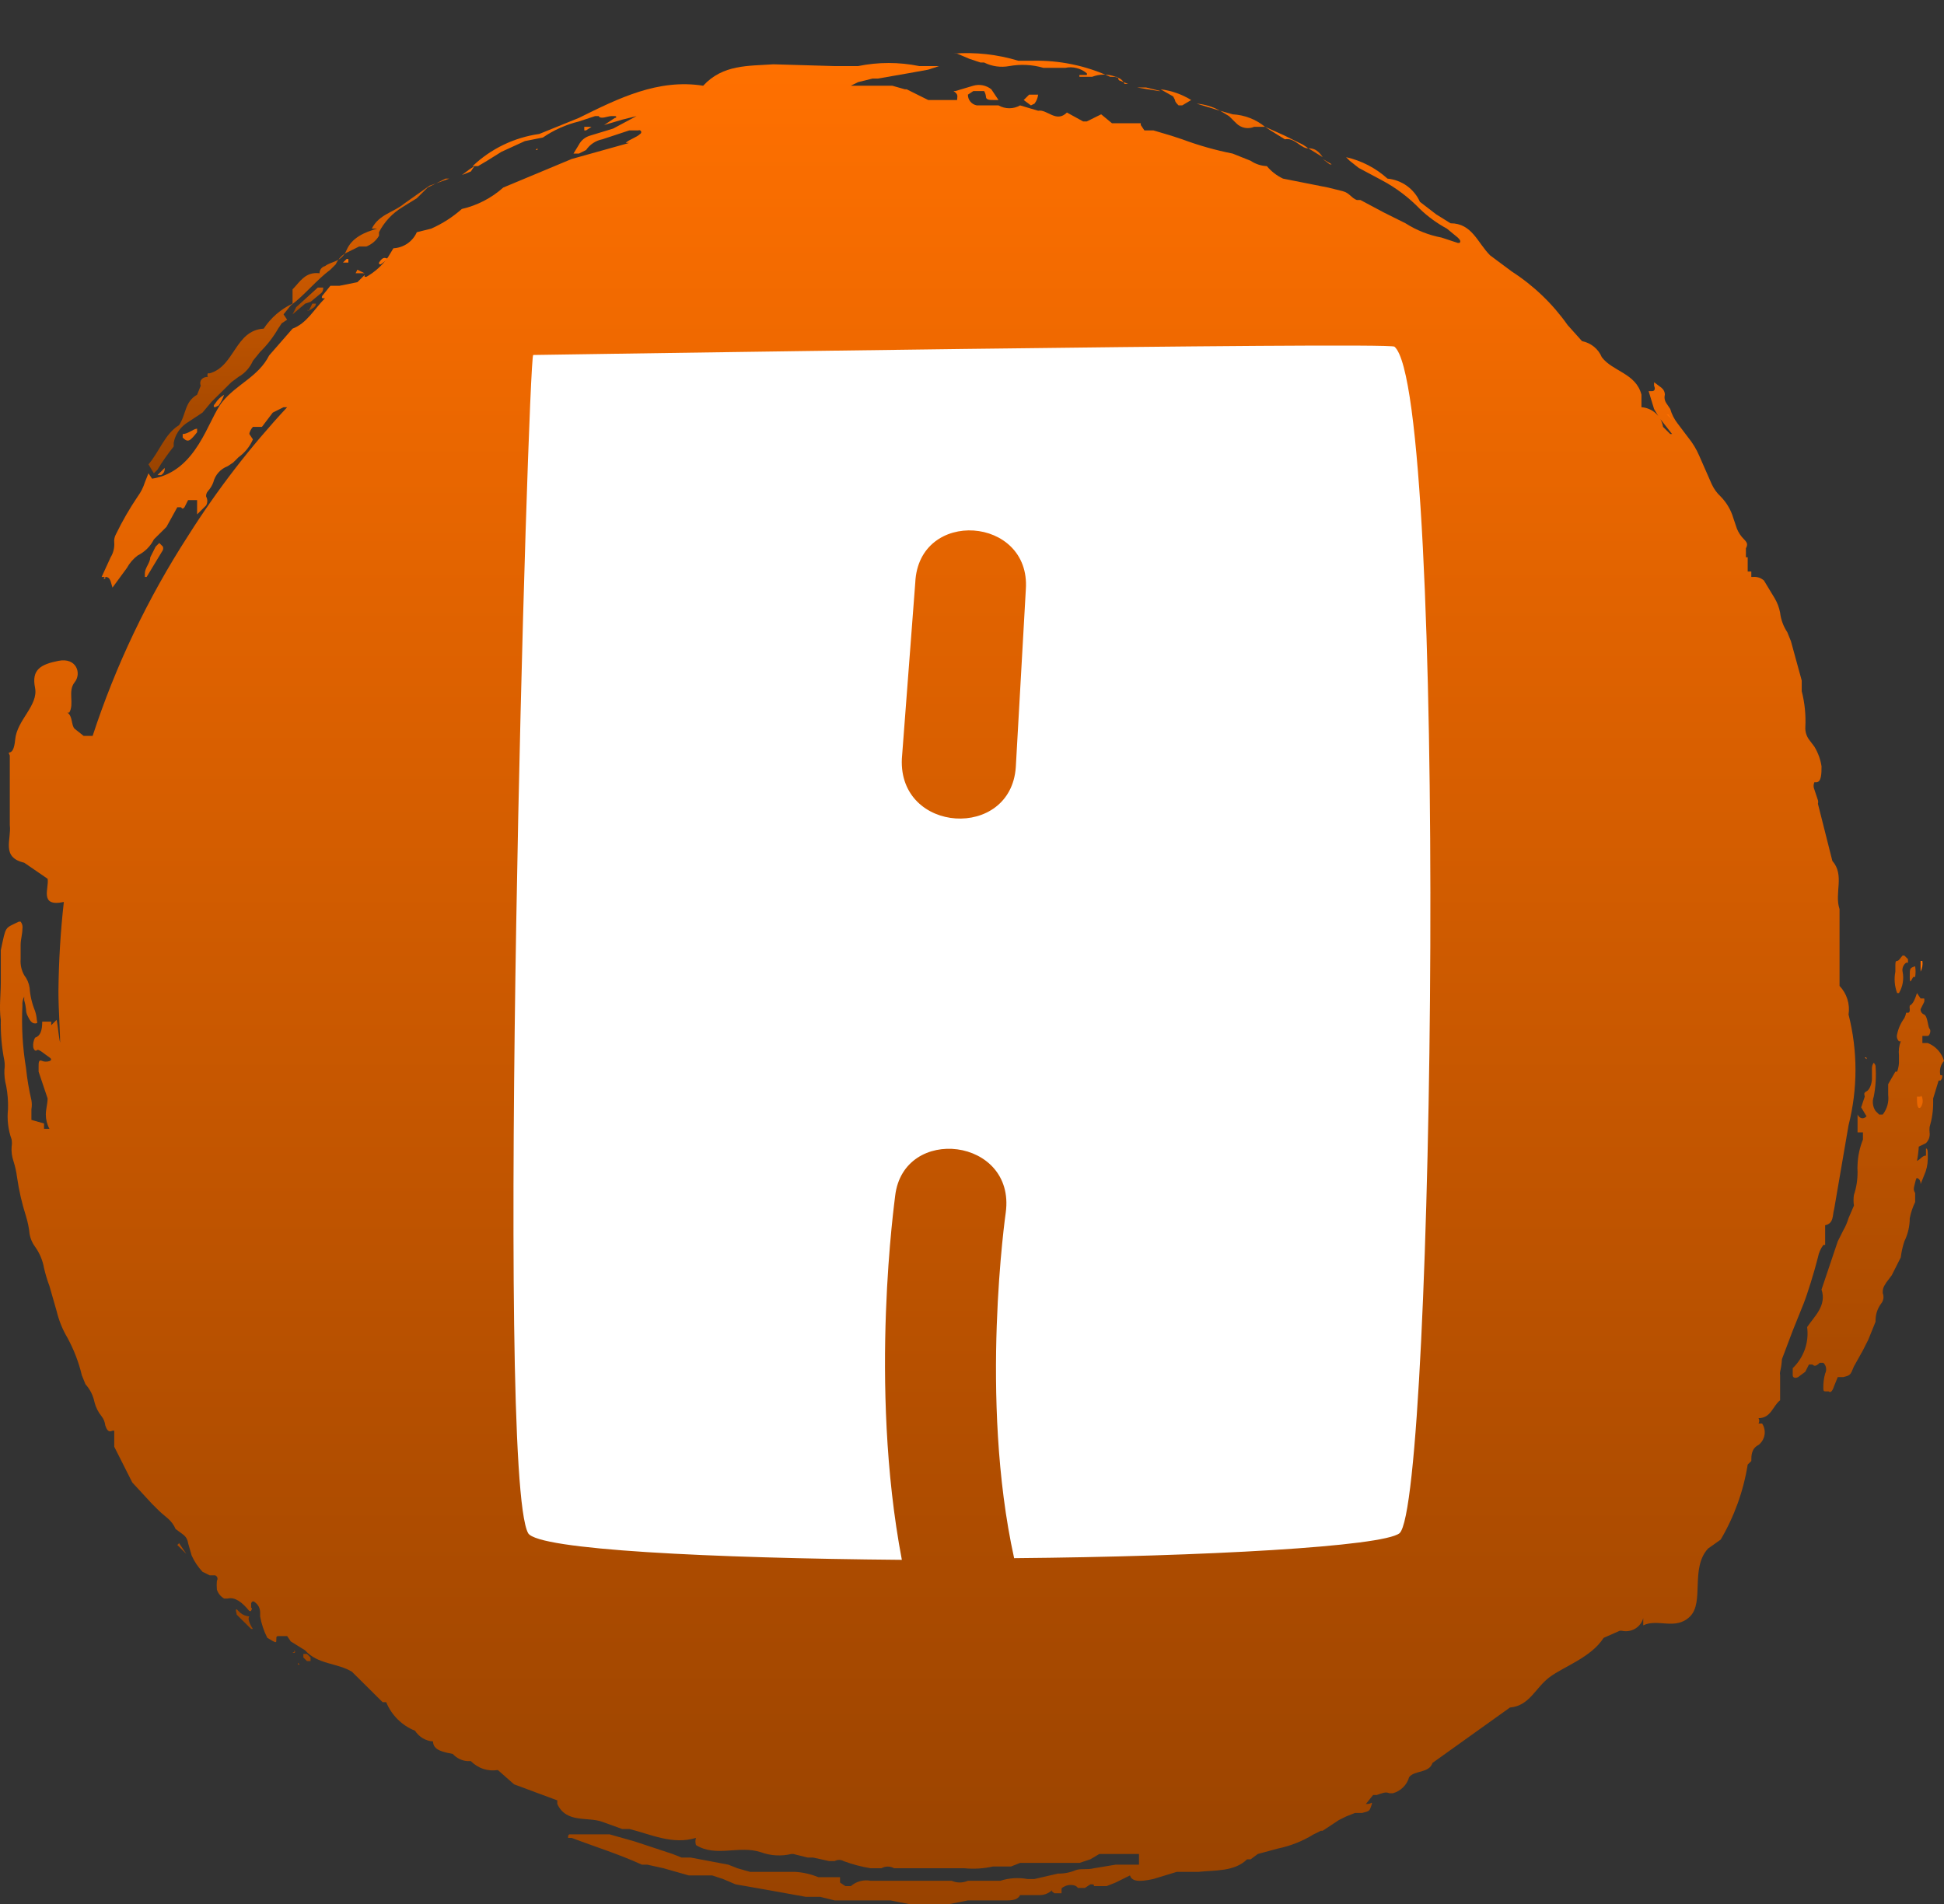 <svg width="49" height="48" viewBox="0 0 49 48" fill="none" xmlns="http://www.w3.org/2000/svg">
<rect x="0" y="0" width="49" height="48" fill="#333333" stroke="none"/>
<g clip-path="url(#clip0_175_25)">
<path d="M8.963 6.889H9.19L9.008 6.799L8.963 6.889ZM9.553 6.619C9.553 6.664 9.553 6.664 9.598 6.664L9.78 6.529C9.689 6.484 9.644 6.484 9.553 6.619ZM7.783 7.835L7.919 7.745C7.964 7.7 7.964 7.655 7.964 7.655H7.873L7.783 7.835C7.737 7.835 7.737 7.79 7.783 7.835ZM8.781 6.529H8.736L8.645 6.619H8.781V6.529ZM7.828 7.61L8.1 7.385C8.146 7.34 8.146 7.295 8.146 7.25H8.01L7.465 7.745L7.374 7.925L7.692 7.655L7.828 7.61Z" fill="url(#paint0_linear_175_25)"/>
<path d="M4.378 11.257V11.167C4.395 11.068 4.432 10.973 4.487 10.888C4.541 10.803 4.612 10.729 4.695 10.672L5.104 10.402L5.331 10.131L5.649 9.816L5.83 9.636L6.012 9.501C6.174 9.409 6.301 9.266 6.375 9.096L6.557 8.871C6.735 8.697 6.887 8.5 7.011 8.285L7.101 8.15L7.237 8.06L7.147 7.925L7.328 7.7C7.691 7.43 7.964 7.069 8.327 6.799L8.463 6.664C8.511 6.555 8.59 6.461 8.69 6.394L9.053 6.214H9.235C9.368 6.162 9.48 6.067 9.553 5.944V5.854C9.687 5.593 9.891 5.375 10.143 5.223L10.506 4.998L10.597 4.908L10.778 4.728L11.232 4.503H11.323L10.824 4.683L10.188 5.133C9.916 5.358 9.553 5.403 9.371 5.764H9.507C9.189 5.854 8.872 5.989 8.736 6.304C8.599 6.619 8.372 6.574 8.191 6.709C8.151 6.719 8.116 6.743 8.091 6.776C8.066 6.808 8.053 6.848 8.055 6.889C7.691 6.844 7.555 7.114 7.374 7.295V7.655C7.077 7.794 6.826 8.012 6.647 8.285C5.921 8.33 5.921 9.231 5.286 9.411H5.24C5.232 9.425 5.228 9.44 5.228 9.456C5.228 9.472 5.232 9.487 5.24 9.501C5.104 9.501 5.013 9.591 5.059 9.726L4.968 9.951C4.65 10.131 4.695 10.447 4.514 10.717C4.151 10.942 4.015 11.392 3.742 11.707L3.878 11.932L3.969 11.842C4.092 11.638 4.228 11.443 4.378 11.257ZM24.442 1.486L24.714 1.576H24.805C25.001 1.675 25.224 1.706 25.44 1.666C25.727 1.614 26.023 1.629 26.303 1.711H26.848C26.943 1.691 27.041 1.692 27.136 1.716C27.23 1.739 27.318 1.784 27.392 1.846C27.396 1.853 27.398 1.861 27.398 1.869C27.398 1.877 27.396 1.884 27.392 1.891H27.211C27.207 1.898 27.205 1.906 27.205 1.914C27.205 1.922 27.207 1.929 27.211 1.936H27.529C27.718 1.863 27.929 1.863 28.119 1.936C28.209 1.936 28.164 1.981 28.209 2.026L28.436 2.116H28.346C28.255 1.936 28.119 1.936 27.982 1.936C27.372 1.655 26.704 1.516 26.03 1.531H25.667C25.139 1.371 24.584 1.31 24.033 1.351H24.124L24.442 1.486ZM31.16 3.107C31.218 3.166 31.292 3.206 31.373 3.222C31.454 3.238 31.538 3.229 31.614 3.197H31.886C31.655 3.008 31.369 2.898 31.069 2.882L30.752 2.792L30.978 2.927L31.16 3.107ZM29.617 2.522C29.617 2.567 29.662 2.612 29.707 2.657H29.798L30.025 2.522C29.791 2.377 29.527 2.285 29.253 2.251L29.571 2.432L29.617 2.522ZM32.976 3.737L33.339 3.962C33.248 3.827 33.157 3.737 32.976 3.737Z" fill="url(#paint1_linear_175_25)"/>
<path d="M44.915 34.266L45.187 33.546L45.459 32.87C45.55 32.645 45.732 32.06 45.822 31.7C45.843 31.586 45.89 31.478 45.959 31.385H46.004V30.889C46.231 30.844 46.186 30.619 46.231 30.484L46.594 28.368C46.827 27.451 46.827 26.492 46.594 25.576C46.614 25.447 46.604 25.314 46.565 25.19C46.526 25.065 46.458 24.95 46.367 24.855V22.919C46.231 22.514 46.503 22.064 46.186 21.704L45.822 20.263C45.83 20.233 45.83 20.202 45.822 20.173L45.732 19.902C45.719 19.874 45.713 19.843 45.713 19.812C45.713 19.781 45.719 19.751 45.732 19.722H45.777C45.913 19.722 45.913 19.497 45.913 19.317C45.886 19.142 45.824 18.973 45.732 18.822L45.596 18.642C45.53 18.55 45.498 18.439 45.505 18.326C45.52 18.023 45.49 17.72 45.414 17.426V17.156C45.323 16.84 45.232 16.48 45.142 16.165L45.051 15.94C44.952 15.791 44.889 15.622 44.869 15.445C44.845 15.318 44.799 15.196 44.733 15.084L44.461 14.634C44.424 14.602 44.381 14.577 44.334 14.561C44.287 14.546 44.237 14.54 44.188 14.544H44.143V14.409H44.052V14.049H44.007V13.959C44.009 13.944 44.009 13.929 44.007 13.914V13.824C44.052 13.734 44.052 13.689 43.961 13.598C43.883 13.521 43.821 13.43 43.78 13.328L43.689 13.058C43.629 12.855 43.52 12.67 43.371 12.518C43.275 12.429 43.198 12.322 43.144 12.203L42.827 11.482C42.757 11.32 42.665 11.169 42.554 11.032L42.282 10.672C42.199 10.564 42.137 10.442 42.1 10.311L42.009 10.176C41.986 10.144 41.969 10.108 41.961 10.069C41.953 10.03 41.954 9.99 41.964 9.951C41.964 9.916 41.956 9.882 41.94 9.851C41.924 9.819 41.901 9.792 41.873 9.771L41.692 9.636V9.726C41.737 9.816 41.692 9.861 41.646 9.861H41.555L41.692 10.311L41.828 10.537L42.146 10.942H42.1L42.009 10.852L41.919 10.762C41.898 10.63 41.833 10.509 41.734 10.419C41.635 10.329 41.508 10.275 41.374 10.266V9.951C41.238 9.411 40.648 9.366 40.375 9.006C40.332 8.902 40.264 8.811 40.177 8.741C40.09 8.67 39.986 8.622 39.876 8.6L39.513 8.195C39.136 7.659 38.658 7.201 38.105 6.844L37.742 6.574L37.561 6.439C37.243 6.124 37.107 5.629 36.562 5.629L36.199 5.403L35.79 5.088C35.719 4.928 35.605 4.789 35.462 4.686C35.318 4.583 35.15 4.52 34.973 4.503C34.678 4.236 34.318 4.05 33.929 3.962L34.02 4.053L34.247 4.233L34.837 4.548C35.191 4.737 35.512 4.98 35.79 5.268C35.993 5.464 36.223 5.63 36.471 5.764L36.744 5.989C36.789 6.034 36.834 6.079 36.789 6.124H36.744L36.335 5.989C36.012 5.928 35.704 5.806 35.427 5.629L34.883 5.358L34.292 5.043H34.202C34.066 4.998 34.02 4.863 33.839 4.818L33.475 4.728L32.34 4.503C32.182 4.429 32.043 4.321 31.932 4.188C31.786 4.182 31.644 4.135 31.523 4.053L31.07 3.872C30.637 3.786 30.212 3.666 29.799 3.512L29.526 3.422L29.072 3.287H28.845L28.754 3.152V3.107H28.028L27.756 2.882L27.574 2.972L27.393 3.062H27.302L26.893 2.837C26.621 3.107 26.394 2.747 26.167 2.792L25.713 2.657C25.63 2.704 25.536 2.729 25.441 2.729C25.345 2.729 25.251 2.704 25.168 2.657H24.624C24.559 2.646 24.501 2.613 24.46 2.563C24.418 2.514 24.396 2.451 24.397 2.386L24.533 2.296H24.805C24.831 2.337 24.846 2.384 24.851 2.432C24.851 2.522 24.941 2.522 25.078 2.522H25.168L24.987 2.251C24.924 2.201 24.85 2.167 24.771 2.151C24.692 2.135 24.61 2.139 24.533 2.161L24.079 2.296H24.034C24.17 2.386 24.124 2.432 24.124 2.522H23.398L23.216 2.432L22.853 2.251H22.808L22.49 2.161H21.446L21.628 2.071L21.991 1.981H22.127L22.899 1.846L23.398 1.756L23.67 1.666H23.171C22.662 1.562 22.137 1.562 21.628 1.666H21.038L19.494 1.621C18.859 1.666 18.223 1.621 17.724 2.161C16.589 1.981 15.59 2.477 14.592 2.972L13.593 3.377C12.961 3.466 12.374 3.749 11.913 4.188H12.05L12.277 4.053L12.64 3.827L13.23 3.557L13.684 3.467C13.959 3.278 14.266 3.141 14.592 3.062L15 2.927H15.091C15.136 3.017 15.318 2.927 15.409 2.927H15.499C15.545 2.927 15.545 2.972 15.499 2.972L15.227 3.152L15.681 3.017L16.044 2.927L15.454 3.242L14.864 3.422C14.806 3.44 14.752 3.469 14.705 3.507C14.658 3.546 14.619 3.594 14.592 3.647L14.455 3.872H14.592L14.773 3.782C14.82 3.713 14.88 3.653 14.95 3.607C15.02 3.56 15.099 3.528 15.182 3.512L15.863 3.287H16.09C16.102 3.281 16.116 3.28 16.128 3.284C16.141 3.289 16.152 3.298 16.158 3.31C16.164 3.322 16.165 3.335 16.16 3.348C16.156 3.361 16.147 3.371 16.135 3.377C16.044 3.467 15.863 3.512 15.772 3.602H15.863L14.41 4.008L12.685 4.728C12.389 4.993 12.029 5.179 11.641 5.268C11.411 5.472 11.151 5.639 10.869 5.764L10.506 5.854C10.456 5.969 10.373 6.068 10.269 6.14C10.165 6.211 10.043 6.253 9.916 6.259L9.78 6.484C9.638 6.687 9.451 6.856 9.235 6.979H9.19V6.934L9.099 7.024L9.008 7.114L8.554 7.205H8.327L8.146 7.43C8.1 7.475 8.1 7.52 8.146 7.52H8.191C7.919 7.79 7.737 8.15 7.374 8.285L6.784 8.961C6.511 9.501 5.967 9.681 5.604 10.131C5.24 10.582 4.968 11.887 3.833 12.068L3.742 11.932L3.652 12.158C3.612 12.287 3.55 12.409 3.47 12.518C3.266 12.82 3.084 13.136 2.925 13.463C2.886 13.531 2.87 13.611 2.88 13.689C2.887 13.815 2.855 13.941 2.789 14.049L2.562 14.544H2.653C2.789 14.544 2.789 14.679 2.835 14.814L3.198 14.319C3.265 14.196 3.358 14.089 3.47 14.004C3.647 13.916 3.791 13.774 3.879 13.598L4.015 13.463L4.196 13.283L4.469 12.788H4.56C4.605 12.833 4.605 12.833 4.65 12.788L4.741 12.608H4.968V12.968L5.195 12.743C5.215 12.709 5.225 12.67 5.225 12.63C5.225 12.591 5.215 12.552 5.195 12.518C5.193 12.493 5.196 12.469 5.204 12.446C5.212 12.422 5.224 12.401 5.24 12.383C5.3 12.317 5.347 12.241 5.377 12.158C5.4 12.066 5.445 11.981 5.508 11.911C5.571 11.84 5.651 11.786 5.74 11.752L5.876 11.662L6.012 11.527C6.172 11.412 6.298 11.257 6.375 11.077L6.285 10.942C6.285 10.897 6.33 10.807 6.375 10.762H6.602L6.875 10.402L7.147 10.266H7.238C6.306 11.268 5.47 12.353 4.741 13.508C3.725 15.08 2.916 16.775 2.335 18.552H2.108L1.881 18.372C1.791 18.281 1.836 18.056 1.7 17.966H1.745C1.881 17.741 1.7 17.426 1.881 17.201C2.063 16.976 1.927 16.57 1.473 16.66C1.019 16.75 0.792 16.886 0.883 17.336C0.973 17.786 0.429 18.146 0.383 18.642C0.338 19.137 0.156 18.867 0.247 19.047V20.803C0.293 21.163 0.02 21.613 0.61 21.749L1.2 22.154C1.246 22.379 0.973 22.874 1.609 22.739C1.525 23.487 1.48 24.238 1.473 24.991C1.473 25.486 1.518 25.981 1.518 26.477V26.296C1.473 26.116 1.473 25.936 1.427 25.711L1.291 25.846V25.756H1.064C1.064 25.981 1.019 26.116 0.883 26.161C0.846 26.23 0.83 26.309 0.837 26.387C0.837 26.431 0.883 26.522 0.928 26.477C0.973 26.431 1.11 26.567 1.246 26.657C1.382 26.747 1.155 26.792 1.064 26.747C0.973 26.702 0.973 26.792 0.973 26.882V27.017L1.2 27.692C1.2 27.827 1.155 27.962 1.155 28.098C1.155 28.223 1.186 28.347 1.246 28.458H1.11V28.323L0.792 28.233V27.962C0.805 27.888 0.805 27.812 0.792 27.737C0.729 27.47 0.684 27.2 0.656 26.927C0.569 26.406 0.539 25.878 0.565 25.351C0.558 25.273 0.574 25.195 0.61 25.126V25.216C0.632 25.289 0.647 25.365 0.656 25.441C0.655 25.504 0.67 25.566 0.701 25.621C0.746 25.711 0.792 25.801 0.883 25.801C0.973 25.801 0.928 25.756 0.928 25.711C0.922 25.634 0.907 25.559 0.883 25.486C0.806 25.299 0.76 25.102 0.746 24.901C0.729 24.786 0.682 24.677 0.61 24.585C0.541 24.462 0.509 24.321 0.52 24.18V23.82C0.52 23.685 0.565 23.55 0.565 23.415C0.571 23.383 0.57 23.351 0.562 23.32C0.554 23.289 0.54 23.26 0.52 23.235H0.474C0.111 23.415 0.156 23.325 0.02 23.955V24.765C0.02 25.081 -0.025 25.396 0.02 25.711C0.013 26.058 0.043 26.406 0.111 26.747C0.122 26.821 0.122 26.897 0.111 26.972C0.106 27.108 0.121 27.245 0.156 27.377C0.193 27.57 0.208 27.766 0.202 27.962C0.174 28.221 0.206 28.483 0.293 28.728C0.303 28.788 0.303 28.849 0.293 28.908C0.284 29.03 0.299 29.152 0.338 29.268C0.381 29.4 0.411 29.536 0.429 29.674C0.477 30.009 0.553 30.341 0.656 30.664C0.701 30.811 0.732 30.962 0.746 31.114C0.767 31.228 0.814 31.336 0.883 31.43C0.999 31.59 1.076 31.775 1.11 31.97C1.146 32.123 1.191 32.273 1.246 32.42L1.427 33.051C1.484 33.288 1.575 33.516 1.7 33.726C1.862 34.024 1.985 34.342 2.063 34.672L2.154 34.897C2.269 35.024 2.347 35.179 2.381 35.347C2.414 35.479 2.476 35.602 2.562 35.707C2.613 35.773 2.644 35.851 2.653 35.932C2.698 36.068 2.744 36.113 2.835 36.068H2.88V36.473L3.107 36.923L3.334 37.373L3.833 37.914L4.015 38.094C4.151 38.229 4.333 38.319 4.423 38.544L4.605 38.679C4.643 38.705 4.674 38.738 4.698 38.777C4.721 38.816 4.736 38.859 4.741 38.904L4.832 39.219C4.9 39.368 4.992 39.505 5.104 39.625L5.286 39.715H5.422C5.435 39.719 5.447 39.727 5.457 39.737C5.466 39.746 5.474 39.758 5.478 39.771C5.482 39.784 5.484 39.798 5.482 39.812C5.48 39.825 5.475 39.839 5.467 39.85C5.46 39.925 5.46 40 5.467 40.075C5.498 40.17 5.563 40.25 5.649 40.3H5.74C5.921 40.255 6.103 40.39 6.285 40.615H6.33C6.33 40.57 6.375 40.57 6.33 40.525V40.435C6.33 40.39 6.375 40.345 6.421 40.39C6.464 40.42 6.5 40.461 6.524 40.508C6.547 40.555 6.559 40.608 6.557 40.66V40.751C6.59 40.938 6.651 41.121 6.738 41.291C6.965 41.426 6.965 41.426 6.965 41.336C6.965 41.246 6.965 41.246 7.056 41.246H7.238L7.329 41.381L7.692 41.606C8.009 41.966 8.509 41.921 8.872 42.146L9.644 42.912H9.734C9.801 43.074 9.899 43.221 10.024 43.345C10.149 43.469 10.297 43.567 10.461 43.632C10.51 43.709 10.577 43.774 10.655 43.821C10.734 43.868 10.823 43.896 10.915 43.902C10.915 44.128 11.187 44.173 11.414 44.218C11.507 44.322 11.637 44.386 11.777 44.398H11.868C11.955 44.487 12.062 44.554 12.18 44.594C12.299 44.633 12.425 44.643 12.549 44.623L12.957 44.983L14.047 45.388V45.478C14.274 45.974 14.819 45.794 15.182 45.929L15.681 46.109H15.863C16.407 46.244 16.952 46.514 17.542 46.334C17.524 46.393 17.524 46.455 17.542 46.514C18.041 46.829 18.632 46.514 19.176 46.694C19.423 46.785 19.692 46.801 19.948 46.739H19.993L20.357 46.829H20.493L20.901 46.919H21.038C21.072 46.9 21.111 46.889 21.151 46.889C21.191 46.889 21.23 46.9 21.264 46.919C21.485 47.001 21.713 47.062 21.945 47.099H22.218C22.266 47.072 22.321 47.057 22.377 47.057C22.432 47.057 22.487 47.072 22.535 47.099H24.306C24.549 47.123 24.794 47.108 25.032 47.054H25.486L25.713 46.964H27.211L27.483 46.874L27.71 46.739H28.709V47.009H28.119L27.574 47.099C27.393 47.145 27.256 47.099 27.12 47.145C26.977 47.206 26.822 47.237 26.666 47.234L26.076 47.37H25.895C25.667 47.329 25.433 47.344 25.214 47.415H24.397C24.332 47.443 24.263 47.458 24.192 47.458C24.122 47.458 24.052 47.443 23.988 47.415H21.945C21.857 47.398 21.767 47.402 21.68 47.425C21.593 47.448 21.513 47.491 21.446 47.55H21.31L21.174 47.46V47.325H20.629C20.441 47.248 20.242 47.202 20.039 47.19H18.904L18.586 47.099L18.359 47.009L17.406 46.829H17.179L16.952 46.739L15.999 46.424L15.363 46.244H14.365C14.319 46.244 14.319 46.289 14.319 46.334H14.41C15 46.559 15.59 46.739 16.18 47.009H16.317L16.725 47.099L17.361 47.28H17.951L18.223 47.37L18.541 47.505L19.312 47.64L19.812 47.73L20.311 47.82H20.674L21.038 47.91H22.445L22.899 48H23.943L24.397 47.91H25.395C25.577 47.91 25.668 47.865 25.713 47.775H26.167C26.234 47.78 26.301 47.771 26.364 47.748C26.427 47.724 26.483 47.688 26.53 47.64C26.485 47.685 26.53 47.685 26.576 47.73H26.757V47.64C26.757 47.595 26.757 47.595 26.848 47.55C26.939 47.505 27.12 47.505 27.166 47.595H27.347L27.483 47.505C27.574 47.505 27.574 47.505 27.574 47.55H27.892L28.119 47.46L28.482 47.28C28.527 47.415 28.664 47.46 29.072 47.37L29.662 47.19H30.207C30.616 47.145 31.115 47.19 31.433 46.874H31.523L31.705 46.739L32.204 46.604C32.526 46.538 32.834 46.416 33.112 46.244L33.294 46.154H33.339L33.748 45.884L33.929 45.794L34.156 45.704H34.338C34.519 45.658 34.519 45.658 34.565 45.523C34.61 45.388 34.565 45.478 34.474 45.478H34.429L34.61 45.253H34.701C34.837 45.208 34.928 45.163 35.019 45.208H35.109C35.207 45.181 35.296 45.13 35.367 45.059C35.439 44.988 35.491 44.9 35.518 44.803C35.654 44.623 36.017 44.713 36.108 44.443L38.06 43.047C38.559 43.002 38.696 42.552 39.059 42.281C39.422 42.011 40.103 41.786 40.421 41.291L40.829 41.111H40.874C40.989 41.138 41.109 41.121 41.211 41.062C41.313 41.003 41.387 40.908 41.419 40.795V40.976C41.782 40.795 42.236 41.111 42.599 40.751C42.963 40.39 42.599 39.535 43.053 39.039L43.371 38.814C43.714 38.231 43.945 37.59 44.052 36.923L44.143 36.833C44.143 36.698 44.143 36.518 44.325 36.428C44.405 36.365 44.459 36.275 44.476 36.175C44.493 36.075 44.471 35.972 44.415 35.887H44.325C44.336 35.867 44.343 35.844 44.343 35.82C44.343 35.796 44.336 35.773 44.325 35.752C44.642 35.752 44.688 35.437 44.869 35.302V34.672C44.863 34.642 44.863 34.611 44.869 34.582C44.894 34.478 44.909 34.373 44.915 34.266Z" fill="url(#paint2_linear_175_25)"/>
<path d="M11.958 4.188L11.822 4.278L11.641 4.413L11.868 4.323L11.958 4.188ZM14.727 3.287H14.773L14.909 3.197H14.727V3.287ZM13.547 3.737L13.502 3.782H13.547V3.737ZM4.151 11.797L3.969 11.977H4.06C4.091 11.96 4.117 11.933 4.133 11.901C4.149 11.869 4.155 11.833 4.151 11.797ZM5.513 10.221C5.572 10.139 5.618 10.048 5.649 9.951C5.556 10.007 5.478 10.084 5.422 10.176C5.376 10.221 5.376 10.266 5.422 10.266L5.513 10.221ZM4.968 10.897V10.807C4.877 10.807 4.741 10.942 4.605 10.942V11.032C4.741 11.167 4.786 11.122 4.968 10.897ZM33.52 4.143H33.566L33.339 4.008L33.52 4.143ZM32.386 3.512C32.613 3.467 32.749 3.692 32.93 3.737H32.976L32.84 3.647L32.386 3.422L31.886 3.197L32.022 3.287L32.386 3.512ZM29.253 2.296H29.208L28.663 2.206H28.89L29.253 2.296ZM30.161 2.612L30.751 2.792C30.57 2.692 30.369 2.63 30.161 2.612ZM26.076 2.612C26.126 2.546 26.158 2.468 26.167 2.386H25.94L25.803 2.522L25.985 2.657L26.076 2.612ZM28.255 2.747C28.253 2.762 28.253 2.777 28.255 2.792V2.747ZM48.591 26.296H48.455V26.116H48.591C48.637 26.116 48.682 25.981 48.637 25.936C48.591 25.891 48.591 25.621 48.5 25.576C48.472 25.566 48.449 25.548 48.432 25.523C48.416 25.499 48.408 25.47 48.41 25.441L48.5 25.261C48.508 25.231 48.508 25.2 48.5 25.171H48.41L48.319 25.036C48.273 25.171 48.228 25.306 48.137 25.351C48.131 25.381 48.131 25.411 48.137 25.441C48.137 25.486 48.137 25.531 48.092 25.531H48.046C48.038 25.578 48.023 25.623 48.001 25.666C47.912 25.787 47.85 25.925 47.819 26.071C47.81 26.103 47.809 26.136 47.817 26.168C47.825 26.199 47.842 26.228 47.865 26.251H47.91C47.866 26.366 47.851 26.49 47.865 26.612V26.792C47.861 26.869 47.845 26.944 47.819 27.017H47.774L47.593 27.332V27.602C47.615 27.779 47.566 27.957 47.456 28.098H47.365L47.275 28.008C47.239 27.955 47.217 27.895 47.209 27.833C47.201 27.77 47.208 27.707 47.229 27.647C47.278 27.395 47.294 27.138 47.275 26.882C47.275 26.837 47.229 26.792 47.229 26.792C47.2 26.831 47.184 26.878 47.184 26.927V27.197C47.184 27.287 47.139 27.467 47.048 27.512C46.957 27.557 47.002 27.602 47.002 27.647L46.912 27.917L47.048 28.143C46.957 28.233 46.866 28.188 46.821 28.098V28.548H46.957V28.728C46.876 28.929 46.83 29.142 46.821 29.358C46.817 29.418 46.817 29.479 46.821 29.538C46.823 29.737 46.793 29.935 46.73 30.124C46.716 30.213 46.716 30.305 46.73 30.394L46.594 30.709C46.561 30.819 46.516 30.925 46.458 31.024L46.322 31.295L45.913 32.51C46.049 32.916 45.731 33.186 45.55 33.456C45.575 33.645 45.556 33.837 45.493 34.017C45.429 34.197 45.325 34.359 45.187 34.492V34.672C45.187 34.717 45.232 34.762 45.323 34.717L45.504 34.582L45.595 34.401H45.686C45.731 34.447 45.777 34.447 45.867 34.356H45.958C45.995 34.39 46.019 34.435 46.027 34.484C46.035 34.533 46.027 34.583 46.004 34.627C45.972 34.744 45.956 34.865 45.958 34.987C45.958 35.032 45.958 35.077 46.004 35.077H46.094C46.14 35.122 46.185 35.077 46.231 34.942L46.322 34.717H46.458C46.639 34.672 46.639 34.672 46.73 34.447L46.957 34.041L47.093 33.771L47.275 33.321C47.268 33.16 47.316 33.001 47.411 32.87C47.442 32.834 47.463 32.789 47.471 32.742C47.479 32.694 47.474 32.645 47.456 32.6C47.456 32.51 47.456 32.465 47.547 32.33L47.683 32.15L47.91 31.7C47.927 31.562 47.958 31.426 48.001 31.295C48.09 31.112 48.137 30.912 48.137 30.709C48.165 30.569 48.211 30.433 48.273 30.304V30.079C48.228 29.989 48.228 29.989 48.273 29.809C48.319 29.628 48.319 29.719 48.364 29.719C48.381 29.737 48.393 29.758 48.401 29.782C48.409 29.805 48.412 29.829 48.41 29.854L48.5 29.628C48.558 29.501 48.589 29.363 48.591 29.223V29.088C48.591 29.043 48.591 28.953 48.546 28.953V29.133C48.455 29.133 48.41 29.223 48.319 29.268C48.342 29.149 48.357 29.029 48.364 28.908L48.546 28.818C48.581 28.783 48.608 28.741 48.624 28.694C48.639 28.647 48.644 28.597 48.637 28.548C48.632 28.503 48.632 28.458 48.637 28.413C48.698 28.208 48.729 27.996 48.727 27.782V27.692L48.864 27.242H48.909C48.928 27.226 48.943 27.205 48.951 27.181C48.959 27.157 48.96 27.131 48.954 27.107H48.909C48.894 27.044 48.895 26.979 48.91 26.916C48.926 26.853 48.957 26.795 49 26.747C48.972 26.645 48.92 26.552 48.849 26.474C48.778 26.395 48.69 26.335 48.591 26.296ZM4.105 13.869C4.116 13.839 4.116 13.808 4.105 13.779L4.015 13.689L3.924 13.779L3.788 14.049C3.788 14.184 3.651 14.319 3.651 14.454V14.544H3.697L4.105 13.869ZM47.819 25.036H47.865C47.961 24.873 47.994 24.68 47.956 24.495C47.947 24.453 47.952 24.41 47.968 24.37C47.984 24.33 48.011 24.295 48.046 24.27H48.092V24.18L48.001 24.09H47.956C47.91 24.135 47.865 24.225 47.819 24.225C47.774 24.225 47.774 24.27 47.774 24.36V24.495C47.738 24.676 47.754 24.863 47.819 25.036ZM5.966 40.57C5.921 40.57 5.966 40.66 5.966 40.705L6.33 41.066H6.375C6.284 40.931 6.239 40.795 6.284 40.751C6.201 40.744 6.122 40.713 6.057 40.66L5.966 40.57ZM48.228 24.63H48.273C48.287 24.541 48.287 24.45 48.273 24.36C48.137 24.405 48.137 24.405 48.137 24.63C48.137 24.855 48.183 24.675 48.228 24.63Z" fill="url(#paint3_linear_175_25)"/>
<path d="M48.41 27.918C48.434 27.886 48.45 27.849 48.458 27.81C48.466 27.771 48.465 27.731 48.455 27.692C48.455 27.647 48.41 27.602 48.41 27.647H48.319V27.737C48.319 27.918 48.364 27.962 48.41 27.918ZM48.455 24.225H48.41V24.495C48.453 24.412 48.469 24.318 48.455 24.225ZM7.737 41.696H7.646V41.786L7.737 41.876H7.828V41.786L7.737 41.696ZM47.048 26.702C47.048 26.657 47.048 26.657 47.003 26.657L47.048 26.702ZM4.469 38.949L4.696 39.175L4.514 38.904L4.469 38.949Z" fill="url(#paint4_linear_175_25)"/>
<path d="M42.145 10.582L42.055 10.447H42.009L42.145 10.582ZM2.607 14.589C2.634 14.566 2.65 14.534 2.653 14.499V14.589H2.607ZM7.419 41.651H7.374C7.419 41.696 7.465 41.651 7.419 41.606V41.651ZM7.51 41.966H7.555L7.51 41.921V41.966Z" fill="url(#paint5_linear_175_25)"/>
<path d="M23.07 14.689L22.732 19.13C22.647 21.015 25.477 21.183 25.604 19.34L25.857 14.857C25.984 13.013 23.154 12.804 23.07 14.689ZM13.44 8.949C13.482 8.949 35.065 8.614 35.149 8.74C36.501 9.913 36.163 37.857 35.276 38.653C34.854 38.989 30.377 39.24 25.562 39.282C24.675 35.26 25.351 30.567 25.351 30.567C25.604 28.682 22.774 28.347 22.563 30.149C22.563 30.191 21.887 34.883 22.732 39.324C17.917 39.282 13.567 39.072 13.313 38.653C12.469 37.145 13.313 9.033 13.44 8.949Z" fill="white"/>
</g>
<defs>
<linearGradient id="paint0_linear_175_25" x1="8.577" y1="6.502" x2="8.577" y2="7.925" gradientUnits="userSpaceOnUse">
<stop stop-color="#FF7000"/>
<stop offset="1" stop-color="#994300"/>
</linearGradient>
<linearGradient id="paint1_linear_175_25" x1="18.541" y1="1.338" x2="18.541" y2="11.932" gradientUnits="userSpaceOnUse">
<stop stop-color="#FF7000"/>
<stop offset="1" stop-color="#994300"/>
</linearGradient>
<linearGradient id="paint2_linear_175_25" x1="23.384" y1="1.588" x2="23.384" y2="48" gradientUnits="userSpaceOnUse">
<stop stop-color="#FF7000"/>
<stop offset="1" stop-color="#994300"/>
</linearGradient>
<linearGradient id="paint3_linear_175_25" x1="26.326" y1="2.206" x2="26.326" y2="41.066" gradientUnits="userSpaceOnUse">
<stop stop-color="#FF7000"/>
<stop offset="1" stop-color="#994300"/>
</linearGradient>
<linearGradient id="paint4_linear_175_25" x1="26.466" y1="24.225" x2="26.466" y2="41.876" gradientUnits="userSpaceOnUse">
<stop stop-color="#FF7000"/>
<stop offset="1" stop-color="#994300"/>
</linearGradient>
<linearGradient id="paint5_linear_175_25" x1="24.964" y1="10.447" x2="24.964" y2="41.966" gradientUnits="userSpaceOnUse">
<stop stop-color="#FF7000"/>
<stop offset="1" stop-color="#994300"/>
</linearGradient>
<clipPath id="clip0_175_25">
<rect width="49" height="48" fill="white"/>
</clipPath>
</defs>
</svg>
